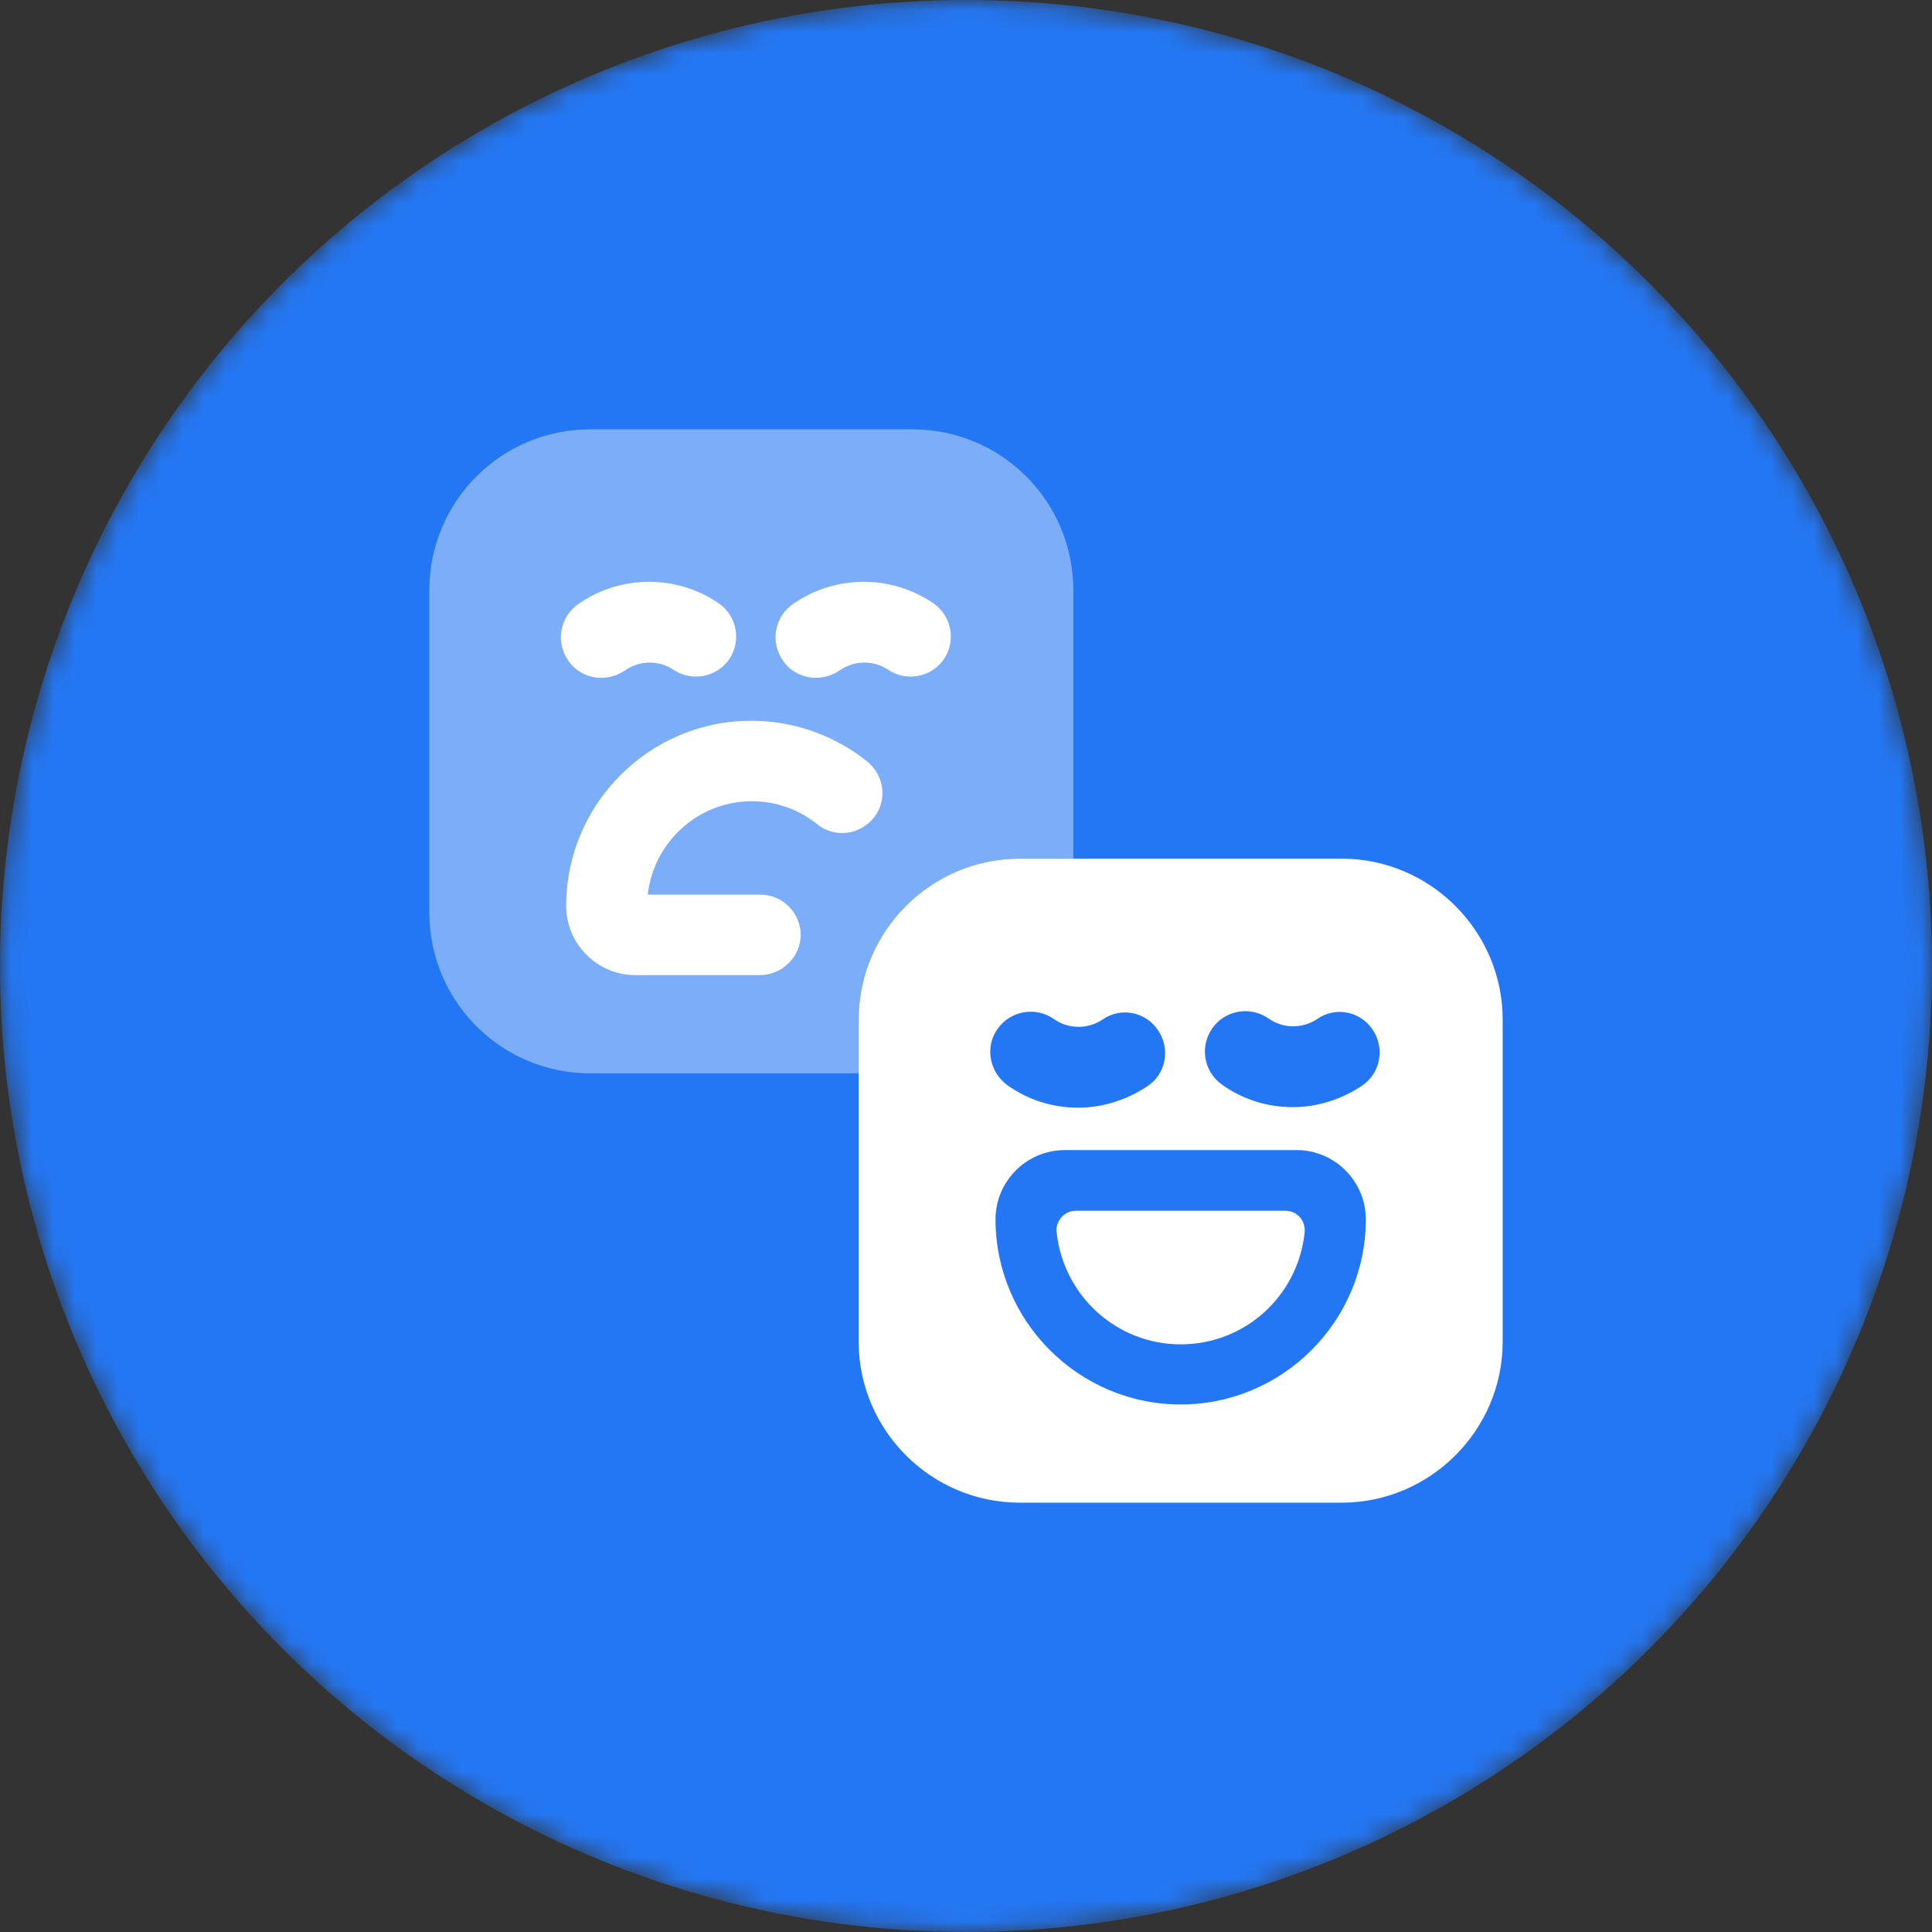 <svg width="90" height="90" viewBox="0 0 90 90" fill="none" xmlns="http://www.w3.org/2000/svg">
<rect x="0" y="0" width="90" height="90" fill="#333333" stroke="none"/>
<mask id="mask0_2321_5173" style="mask-type:alpha" maskUnits="userSpaceOnUse" x="0" y="0" width="90" height="90">
<circle cx="45" cy="45" r="45" fill="#2477F4"/>
</mask>
<g mask="url(#mask0_2321_5173)">
<circle cx="45" cy="45" r="45" fill="#2477F4"/>
<path opacity="0.4" d="M50 27.5V40H47.5C43.375 40 40 43.375 40 47.5V50H27.5C23.35 50 20 46.65 20 42.5V27.5C20 23.35 23.35 20 27.5 20H42.5C46.65 20 50 23.35 50 27.5Z" fill="white"/>
<path d="M28 31.575C27.425 31.575 26.825 31.3 26.475 30.775C25.875 29.925 26.075 28.75 26.925 28.15C28.875 26.775 31.5 26.75 33.475 28.1C34.325 28.675 34.55 29.85 33.975 30.7C33.4 31.55 32.225 31.775 31.375 31.2C30.7 30.75 29.8 30.75 29.125 31.225C28.75 31.475 28.375 31.575 28 31.575Z" fill="white"/>
<path d="M38 31.575C37.425 31.575 36.825 31.3 36.475 30.775C35.875 29.925 36.075 28.75 36.925 28.15C38.875 26.775 41.5 26.75 43.475 28.1C44.325 28.675 44.55 29.85 43.975 30.7C43.4 31.55 42.225 31.775 41.375 31.2C40.7 30.75 39.8 30.75 39.125 31.225C38.75 31.475 38.375 31.575 38 31.575Z" fill="white"/>
<path d="M35.4 45.425H29.6C27.825 45.425 26.375 43.975 26.375 42.2C26.375 37.45 30.25 33.575 35 33.575C36.95 33.575 38.875 34.25 40.4 35.475C41.2 36.125 41.35 37.3 40.7 38.1C40.05 38.9 38.875 39.05 38.075 38.4C37.2 37.7 36.15 37.325 35.025 37.325C32.525 37.325 30.45 39.225 30.175 41.675H35.425C36.45 41.675 37.3 42.525 37.3 43.55C37.3 44.575 36.425 45.425 35.4 45.425Z" fill="white"/>
<path d="M60.55 56.7C60.375 56.5 60.125 56.4 59.85 56.4H50.15C49.875 56.4 49.625 56.5 49.45 56.7C49.275 56.9 49.175 57.175 49.225 57.425C49.55 60.375 52.025 62.625 55 62.625C57.975 62.625 60.45 60.4 60.775 57.425C60.8 57.15 60.725 56.9 60.55 56.7Z" fill="white"/>
<path d="M62.5 40H47.5C43.375 40 40 43.375 40 47.5V62.5C40 66.625 43.375 70 47.5 70H62.5C66.625 70 70 66.625 70 62.5V47.5C70 43.375 66.625 40 62.5 40ZM46.475 47.925C47.075 47.075 48.25 46.875 49.1 47.475C49.775 47.95 50.675 47.95 51.35 47.5C52.2 46.9 53.375 47.125 53.95 48C54.525 48.85 54.325 50.025 53.45 50.6C52.475 51.25 51.35 51.6 50.225 51.6C49.05 51.6 47.9 51.25 46.925 50.55C46.075 49.925 45.875 48.75 46.475 47.925ZM55 65.425C50.25 65.425 46.375 61.55 46.375 56.8C46.375 55.025 47.825 53.575 49.6 53.575H60.4C62.175 53.575 63.625 55.025 63.625 56.8C63.625 61.55 59.75 65.425 55 65.425ZM63.45 50.575C62.475 51.225 61.35 51.575 60.225 51.575C59.05 51.575 57.9 51.225 56.925 50.525C56.075 49.925 55.875 48.75 56.475 47.9C57.075 47.05 58.25 46.85 59.1 47.45C59.775 47.925 60.675 47.925 61.35 47.475C62.2 46.875 63.375 47.1 63.95 47.975C64.525 48.85 64.3 50 63.45 50.575Z" fill="white"/>
</g>
</svg>

